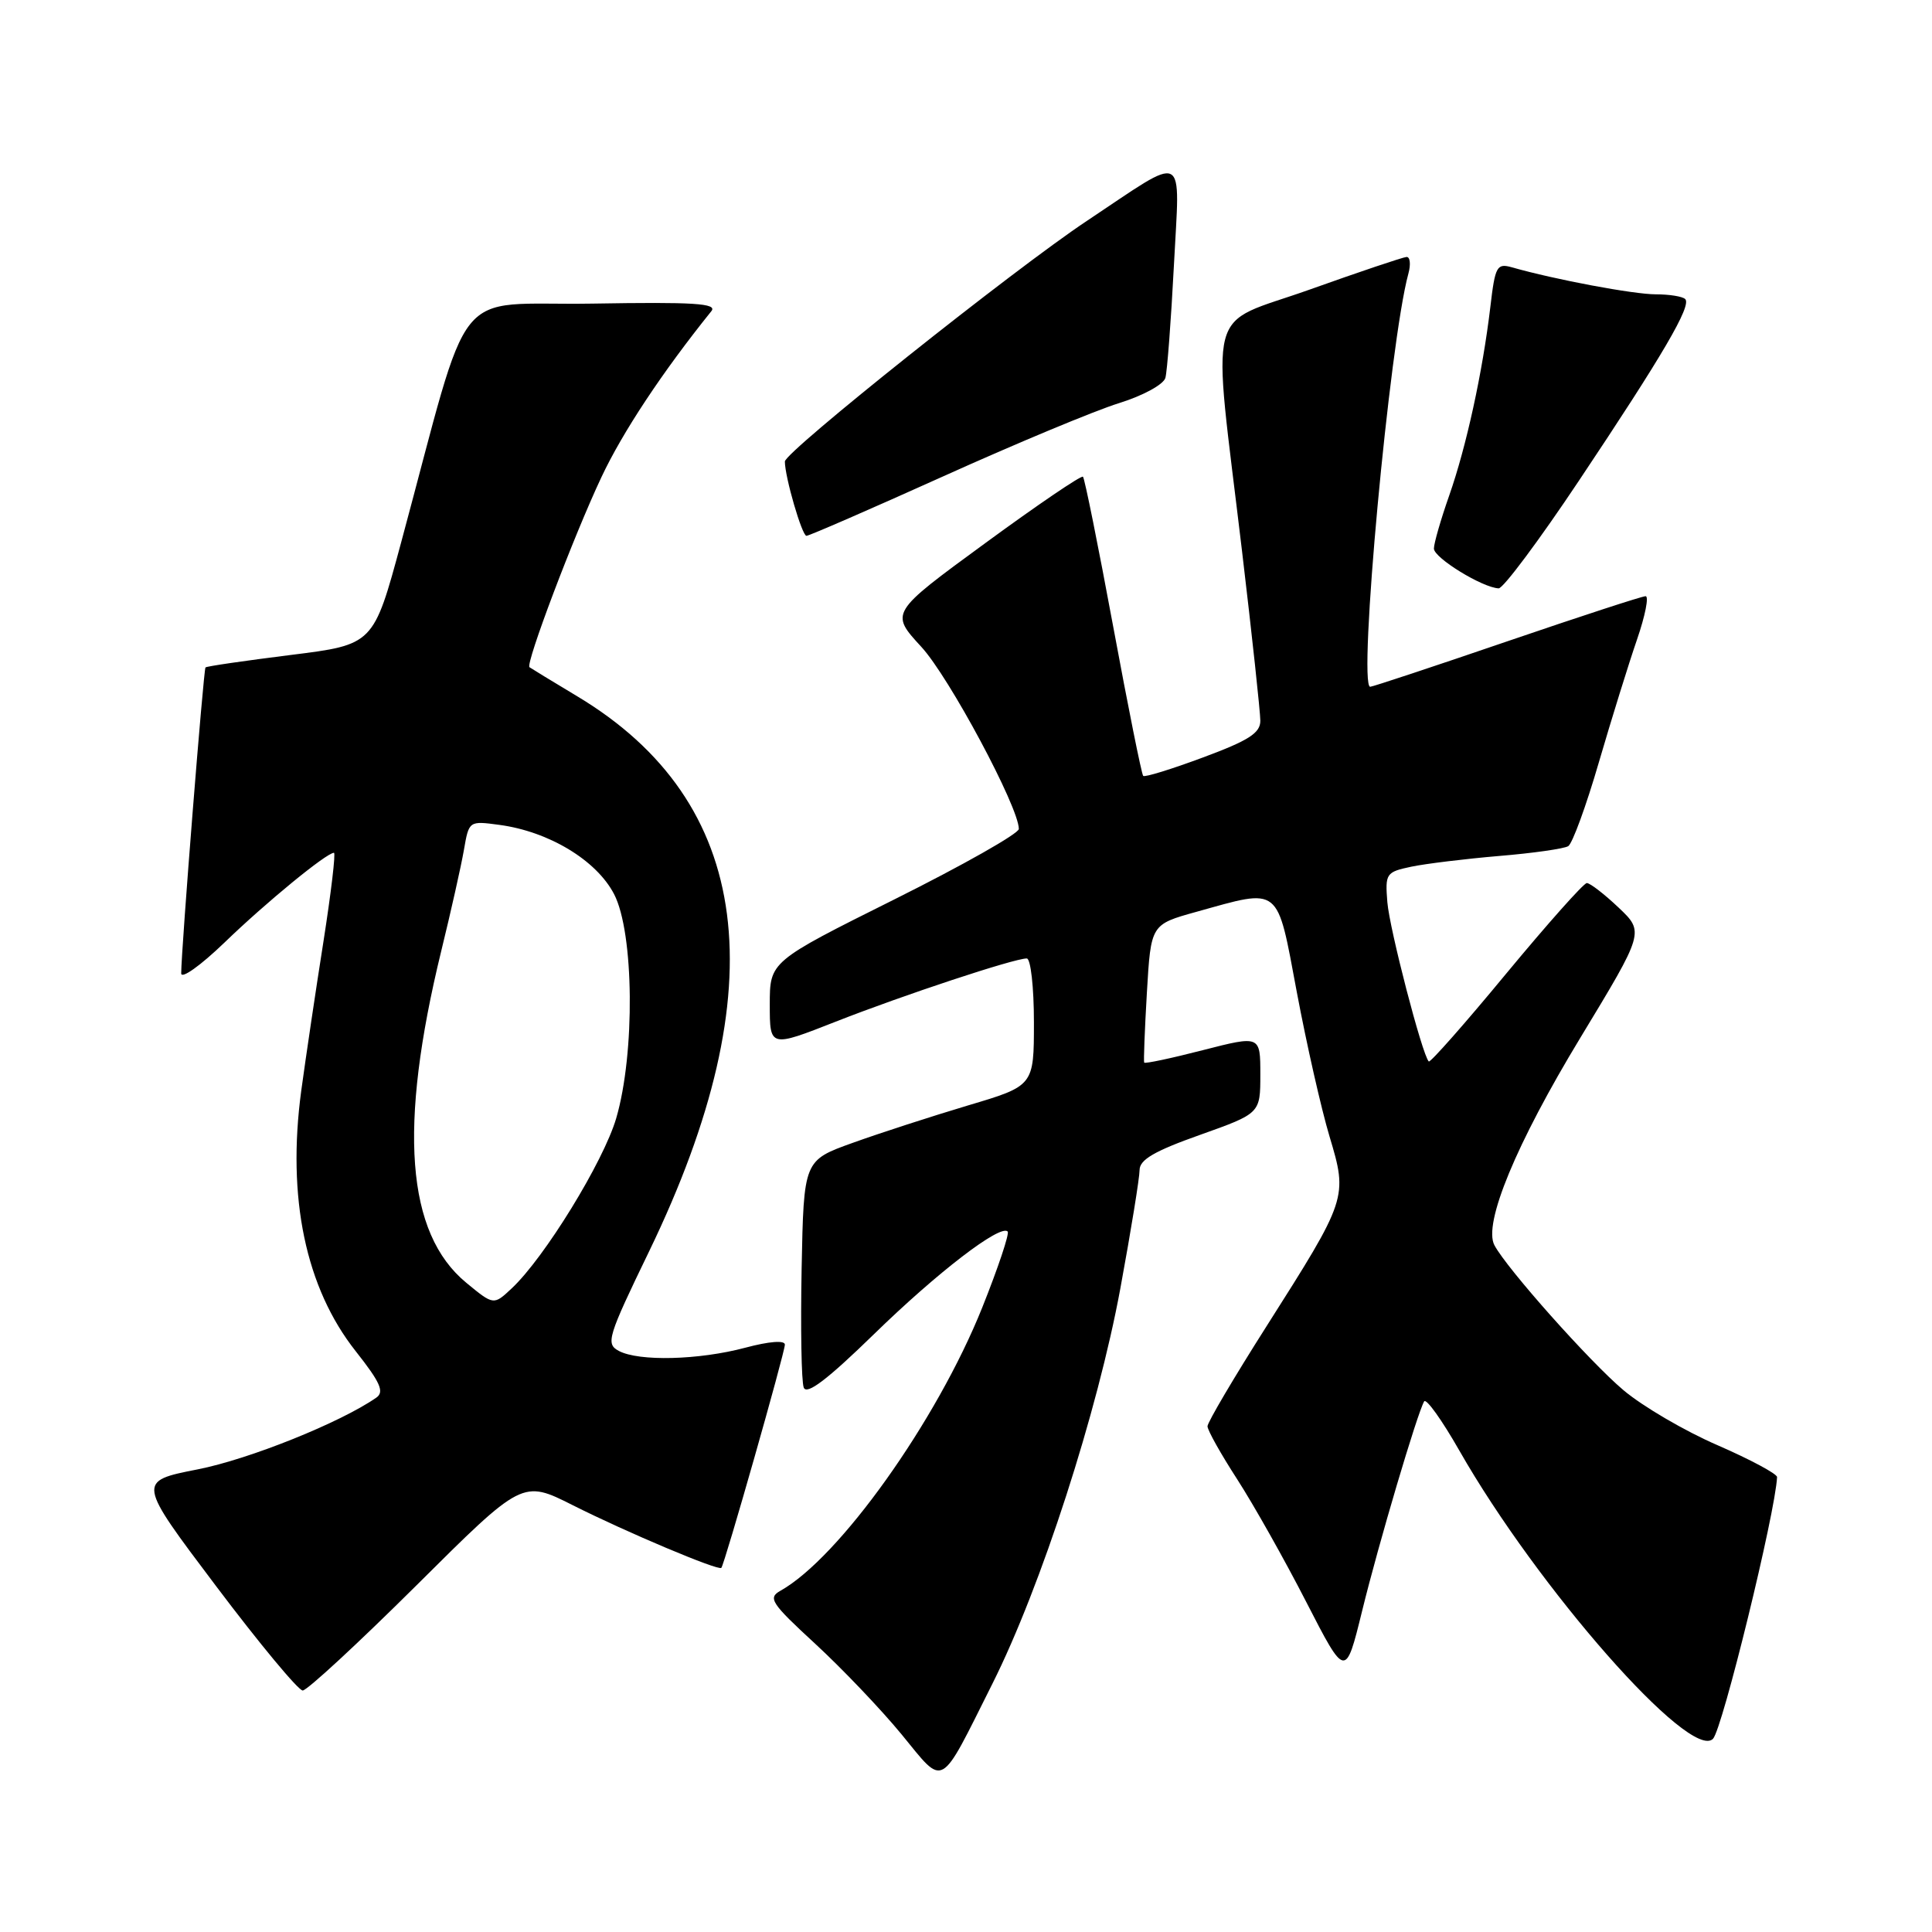 <?xml version="1.0" encoding="UTF-8" standalone="no"?>
<!DOCTYPE svg PUBLIC "-//W3C//DTD SVG 1.1//EN" "http://www.w3.org/Graphics/SVG/1.1/DTD/svg11.dtd" >
<svg xmlns="http://www.w3.org/2000/svg" xmlns:xlink="http://www.w3.org/1999/xlink" version="1.1" viewBox="0 0 256 256">
 <g >
 <path fill="currentColor"
d=" M 131.49 223.12 C 137.95 210.25 145.44 187.08 148.46 170.68 C 149.86 163.08 151.00 156.05 151.00 155.04 C 151.00 153.67 152.96 152.52 159.00 150.38 C 167.00 147.53 167.00 147.53 167.00 142.37 C 167.00 137.20 167.00 137.20 159.39 139.15 C 155.20 140.23 151.70 140.97 151.61 140.80 C 151.52 140.64 151.68 136.45 151.97 131.50 C 152.50 122.50 152.50 122.50 158.50 120.83 C 169.78 117.69 169.16 117.19 171.84 131.49 C 173.13 138.36 175.08 146.96 176.17 150.59 C 178.60 158.70 178.55 158.84 167.80 175.77 C 163.51 182.52 160.00 188.47 160.00 188.99 C 160.00 189.51 161.77 192.67 163.94 196.02 C 166.10 199.37 170.22 206.68 173.08 212.26 C 178.29 222.40 178.29 222.40 180.49 213.45 C 182.67 204.55 187.80 187.24 188.71 185.69 C 188.98 185.25 191.07 188.17 193.36 192.19 C 203.77 210.44 224.00 233.44 226.98 230.40 C 228.23 229.12 235.26 200.40 235.47 195.72 C 235.48 195.30 231.95 193.40 227.61 191.51 C 223.26 189.63 217.64 186.34 215.11 184.20 C 210.68 180.47 199.67 168.11 198.02 165.00 C 196.50 162.16 200.90 151.53 209.41 137.50 C 217.89 123.50 217.89 123.50 214.46 120.25 C 212.57 118.46 210.69 117.01 210.26 117.01 C 209.84 117.02 205.04 122.42 199.58 129.01 C 194.13 135.61 189.51 140.84 189.32 140.65 C 188.45 139.79 184.12 123.10 183.83 119.54 C 183.53 115.74 183.65 115.55 187.01 114.84 C 188.93 114.44 194.17 113.80 198.65 113.42 C 203.13 113.05 207.25 112.46 207.80 112.12 C 208.35 111.78 210.18 106.78 211.86 101.00 C 213.55 95.22 215.82 87.91 216.91 84.75 C 218.00 81.59 218.51 79.00 218.05 79.00 C 217.58 79.00 209.31 81.70 199.66 85.00 C 190.02 88.30 181.87 91.00 181.56 91.00 C 179.91 91.00 184.13 45.33 186.62 36.25 C 186.96 35.01 186.84 34.02 186.37 34.05 C 185.89 34.08 180.12 36.02 173.54 38.37 C 159.60 43.33 160.59 39.49 164.57 72.98 C 165.91 84.25 167.00 94.39 167.00 95.51 C 167.00 97.13 165.46 98.12 159.42 100.36 C 155.26 101.91 151.68 103.02 151.48 102.81 C 151.27 102.61 149.48 93.69 147.50 83.00 C 145.52 72.31 143.72 63.38 143.50 63.17 C 143.28 62.95 137.44 66.92 130.52 71.99 C 117.93 81.20 117.93 81.20 122.07 85.70 C 125.76 89.69 135.00 106.96 135.00 109.84 C 135.00 110.45 127.58 114.65 118.50 119.18 C 102.00 127.41 102.00 127.41 102.00 133.11 C 102.00 138.81 102.00 138.81 110.75 135.37 C 119.74 131.84 134.37 127.00 136.05 127.00 C 136.57 127.00 137.00 130.79 137.00 135.44 C 137.00 143.88 137.00 143.88 128.25 146.48 C 123.44 147.92 116.58 150.14 113.00 151.43 C 106.50 153.76 106.50 153.76 106.22 168.08 C 106.07 175.96 106.19 183.06 106.50 183.86 C 106.89 184.88 109.61 182.82 115.78 176.81 C 124.20 168.60 132.53 162.20 133.52 163.18 C 133.78 163.45 132.26 167.98 130.15 173.26 C 124.12 188.31 111.20 206.43 103.40 210.79 C 101.72 211.74 102.18 212.43 108.02 217.81 C 111.58 221.09 116.73 226.49 119.46 229.81 C 125.23 236.84 124.38 237.31 131.49 223.12 Z  M 55.20 210.05 C 69.23 196.09 69.23 196.09 75.90 199.45 C 83.01 203.03 95.18 208.16 95.58 207.75 C 96.00 207.32 104.00 179.20 104.00 178.17 C 104.00 177.57 101.93 177.73 98.75 178.58 C 92.59 180.22 84.65 180.42 81.99 179.00 C 80.24 178.06 80.50 177.19 86.04 165.75 C 102.94 130.77 99.75 106.22 76.50 92.27 C 73.20 90.29 70.35 88.55 70.16 88.41 C 69.60 87.98 76.00 71.06 79.69 63.23 C 82.50 57.25 87.76 49.31 94.26 41.23 C 95.09 40.20 92.00 40.00 78.49 40.23 C 59.57 40.53 62.67 36.65 53.13 71.96 C 49.49 85.42 49.49 85.42 38.50 86.79 C 32.45 87.55 27.38 88.28 27.23 88.44 C 26.97 88.69 24.02 125.79 24.01 128.97 C 24.00 129.78 26.56 127.96 29.75 124.89 C 35.24 119.58 43.27 113.00 44.25 113.00 C 44.50 113.00 43.87 118.29 42.86 124.75 C 41.84 131.21 40.52 140.10 39.92 144.50 C 38.00 158.70 40.49 170.64 47.14 179.05 C 50.40 183.18 50.95 184.43 49.87 185.19 C 45.13 188.49 33.02 193.36 26.19 194.70 C 18.16 196.28 18.16 196.28 28.61 210.14 C 34.35 217.76 39.53 224.00 40.11 224.00 C 40.69 224.00 47.48 217.72 55.20 210.05 Z  M 209.18 63.75 C 220.35 47.03 224.17 40.50 223.30 39.63 C 222.95 39.28 221.20 39.00 219.40 39.00 C 216.47 39.00 206.05 37.05 200.33 35.42 C 198.34 34.86 198.11 35.27 197.48 40.66 C 196.45 49.33 194.30 59.19 192.02 65.68 C 190.91 68.84 190.00 72.00 190.00 72.69 C 190.00 73.92 196.43 77.87 198.58 77.96 C 199.18 77.98 203.95 71.59 209.18 63.75 Z  M 125.00 63.11 C 134.62 58.77 145.08 54.41 148.24 53.43 C 151.46 52.43 154.17 50.95 154.42 50.07 C 154.66 49.21 155.17 42.49 155.55 35.15 C 156.34 19.74 157.47 20.32 144.00 29.28 C 134.38 35.67 104.00 59.88 104.00 61.15 C 104.00 63.20 106.27 71.00 106.86 71.00 C 107.21 71.00 115.37 67.45 125.00 63.11 Z  M 61.78 169.97 C 53.82 163.41 52.76 149.39 58.47 126.00 C 59.75 120.78 61.10 114.76 61.47 112.63 C 62.14 108.76 62.14 108.76 66.17 109.30 C 72.73 110.18 79.04 113.99 81.37 118.48 C 84.02 123.58 84.17 139.57 81.65 148.18 C 79.96 153.93 72.15 166.66 67.79 170.73 C 65.41 172.96 65.41 172.96 61.78 169.97 Z "/>
</g>
</svg>